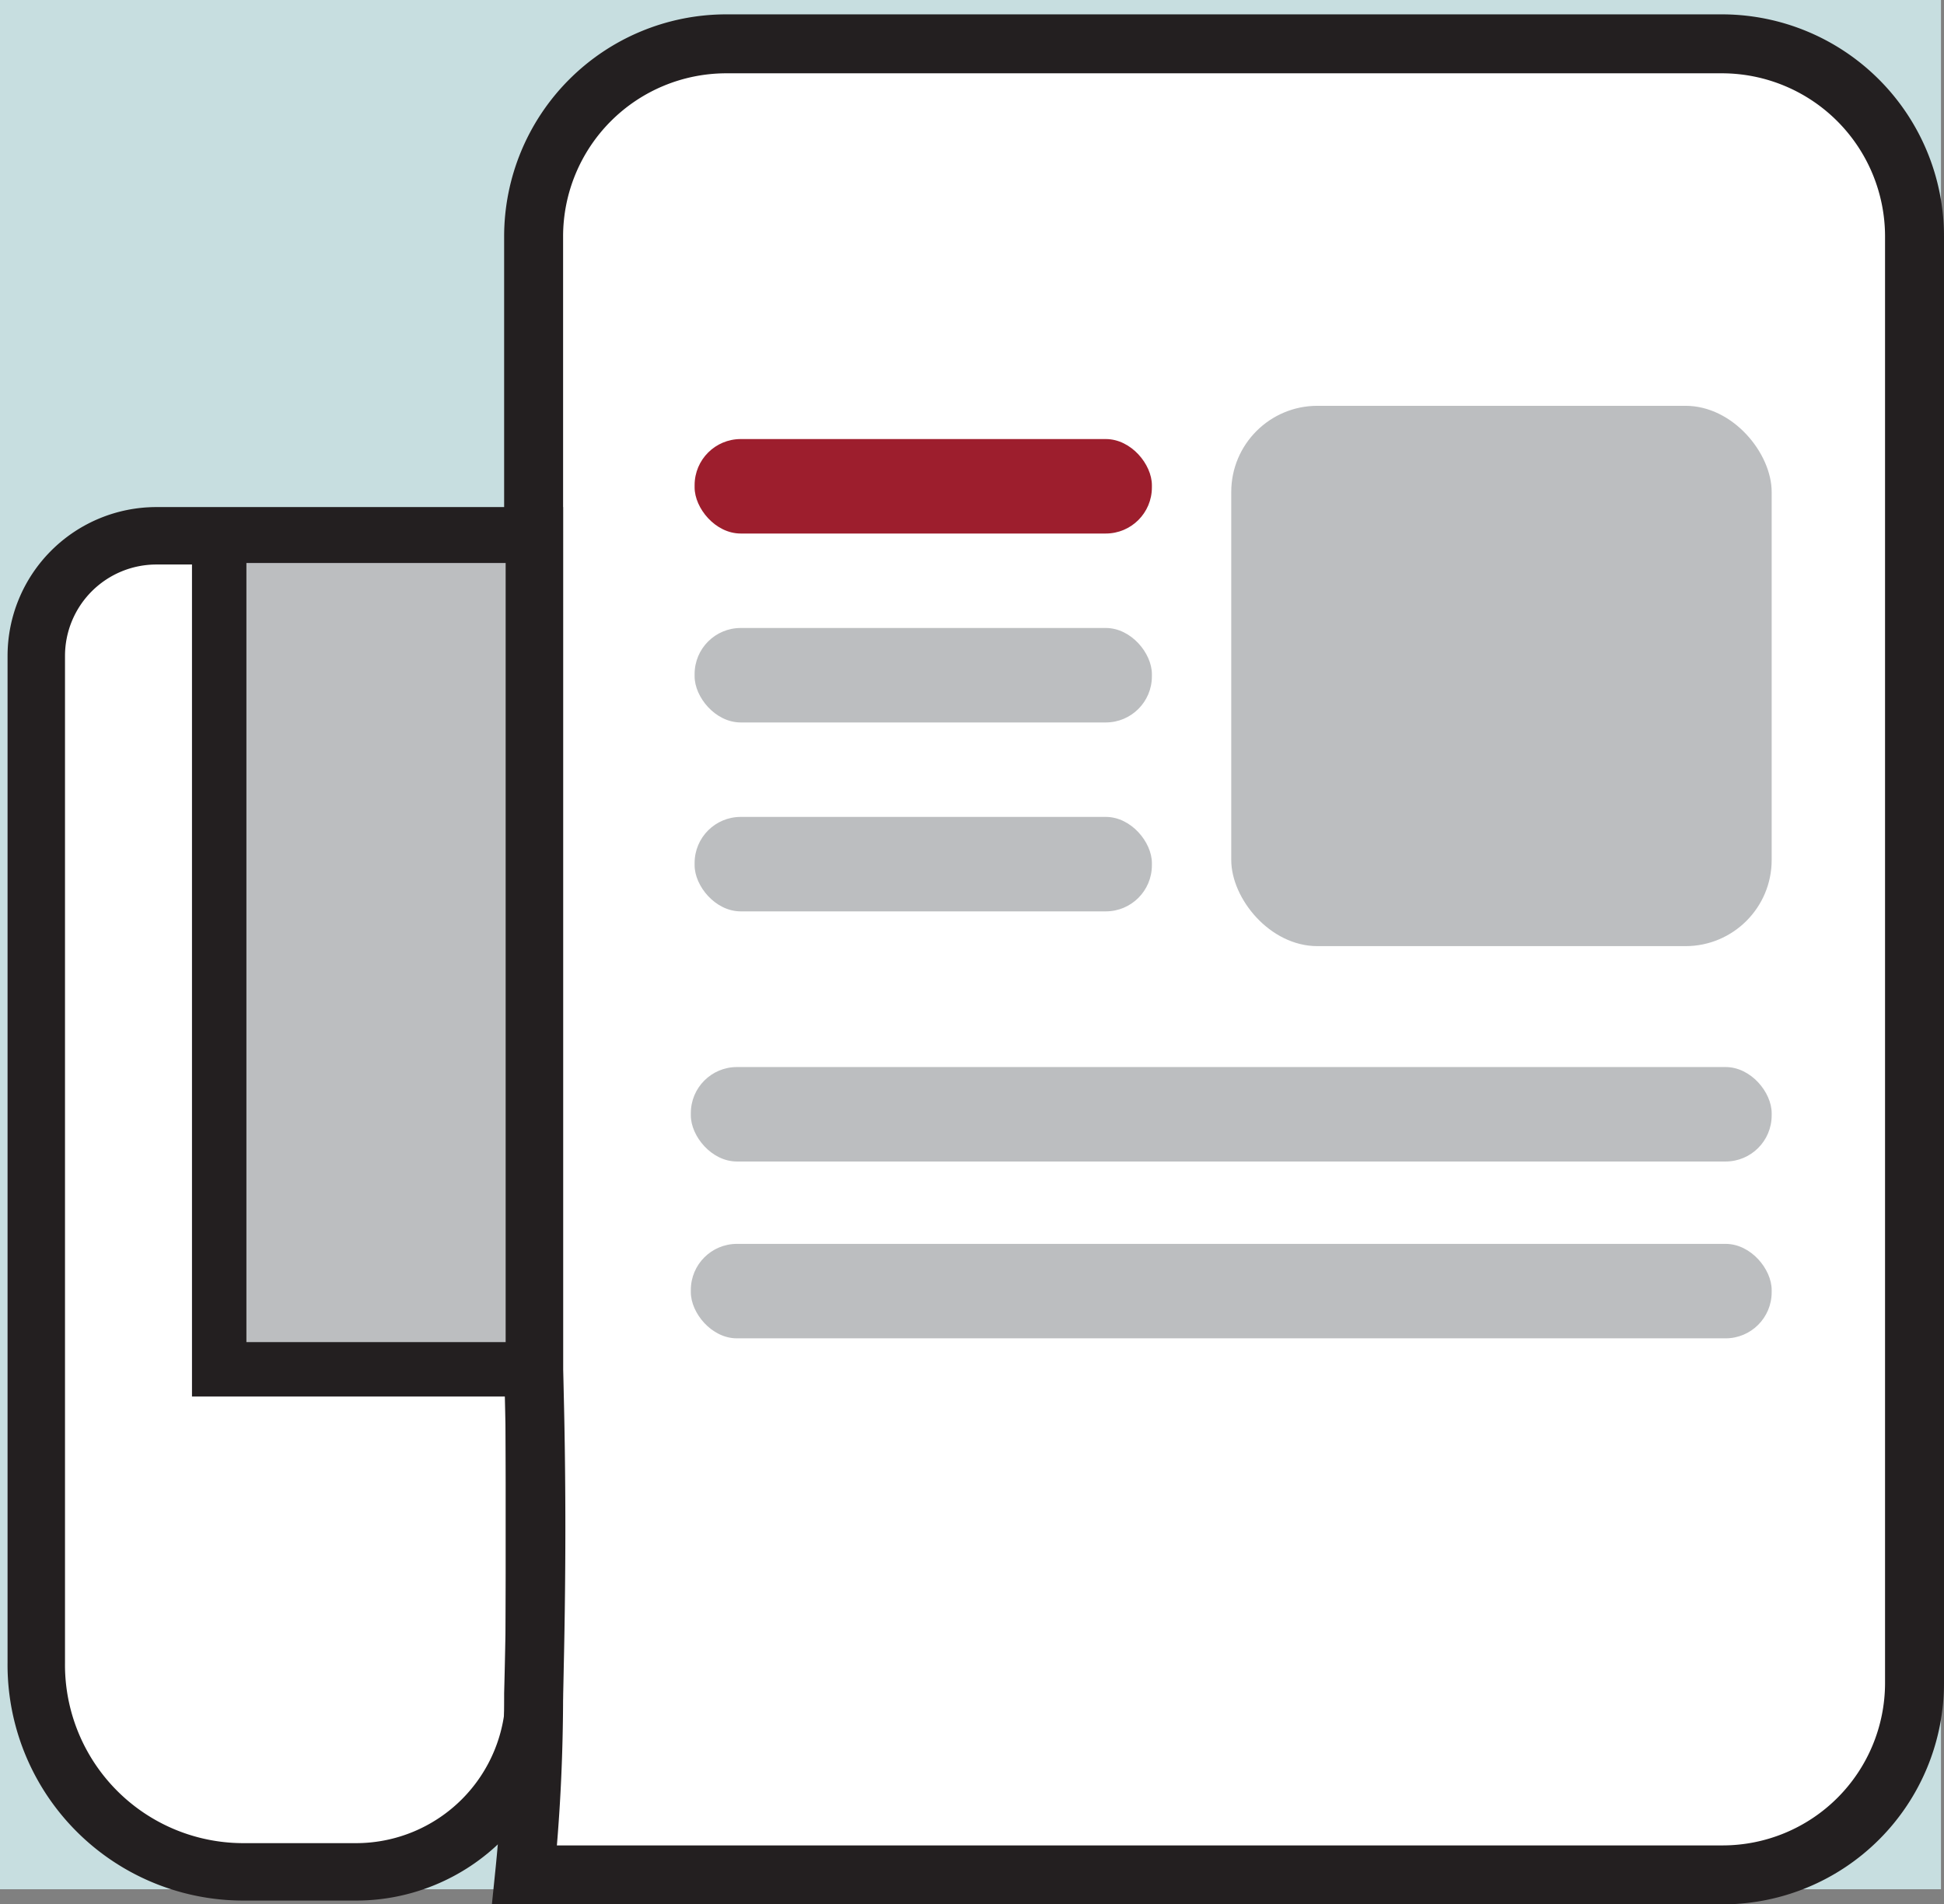 <svg xmlns="http://www.w3.org/2000/svg" viewBox="0 0 25.72 25.2"><rect x="0" y="0" width="25.72" height="25.2" fill="#808080" stroke="none"/><defs><style>.a{fill:#c7dee0;}.b{fill:#fff;}.c,.d{fill:none;}.c,.d,.e{stroke:#231f20;stroke-miterlimit:10;}.c{stroke-width:0.78px;}.d{stroke-width:0.76px;}.e,.f{fill:#bcbec0;}.e{stroke-width:0.72px;}.g{fill:#9d1e2d;}</style></defs><title>NewsBanner_left</title><rect class="a" width="25.68" height="25"/><path class="b" d="M22.66.82H9.47A2.54,2.54,0,0,0,6.93,3.36v4H2A1.6,1.6,0,0,0,.35,8.91V22.26A2.74,2.74,0,0,0,3.09,25H4.57a2.36,2.36,0,0,0,2.36-2.36V25H22.66a2.54,2.54,0,0,0,2.54-2.54V3.36A2.54,2.54,0,0,0,22.66.82Z"/><path class="c" d="M7.06,22.41q0,1.23-.12,2.4l4.67,0H22.79a2.54,2.54,0,0,0,2.54-2.54V3.13A2.55,2.55,0,0,0,22.79.58H9.6A2.55,2.55,0,0,0,7.06,3.13v15Q7.12,20.16,7.06,22.41Z"/><path class="d" d="M2.07,7.09h5a0,0,0,0,1,0,0V22.41a2.36,2.36,0,0,1-2.36,2.36H3.22A2.74,2.74,0,0,1,.48,22V8.68A1.59,1.59,0,0,1,2.07,7.09Z"/><rect class="e" x="2.9" y="7.09" width="4.15" height="11.03"/><rect class="f" x="16.29" y="5.37" width="7.15" height="7.15" rx="1.14"/><rect class="g" x="9.19" y="5.81" width="6.05" height="1.25" rx="0.61"/><rect class="f" x="9.19" y="8.31" width="6.05" height="1.25" rx="0.61"/><rect class="f" x="9.19" y="10.81" width="6.05" height="1.25" rx="0.61"/><rect class="f" x="9.14" y="14.12" width="14.3" height="1.25" rx="0.61"/><rect class="f" x="9.14" y="16.46" width="14.3" height="1.25" rx="0.61"/></svg>
